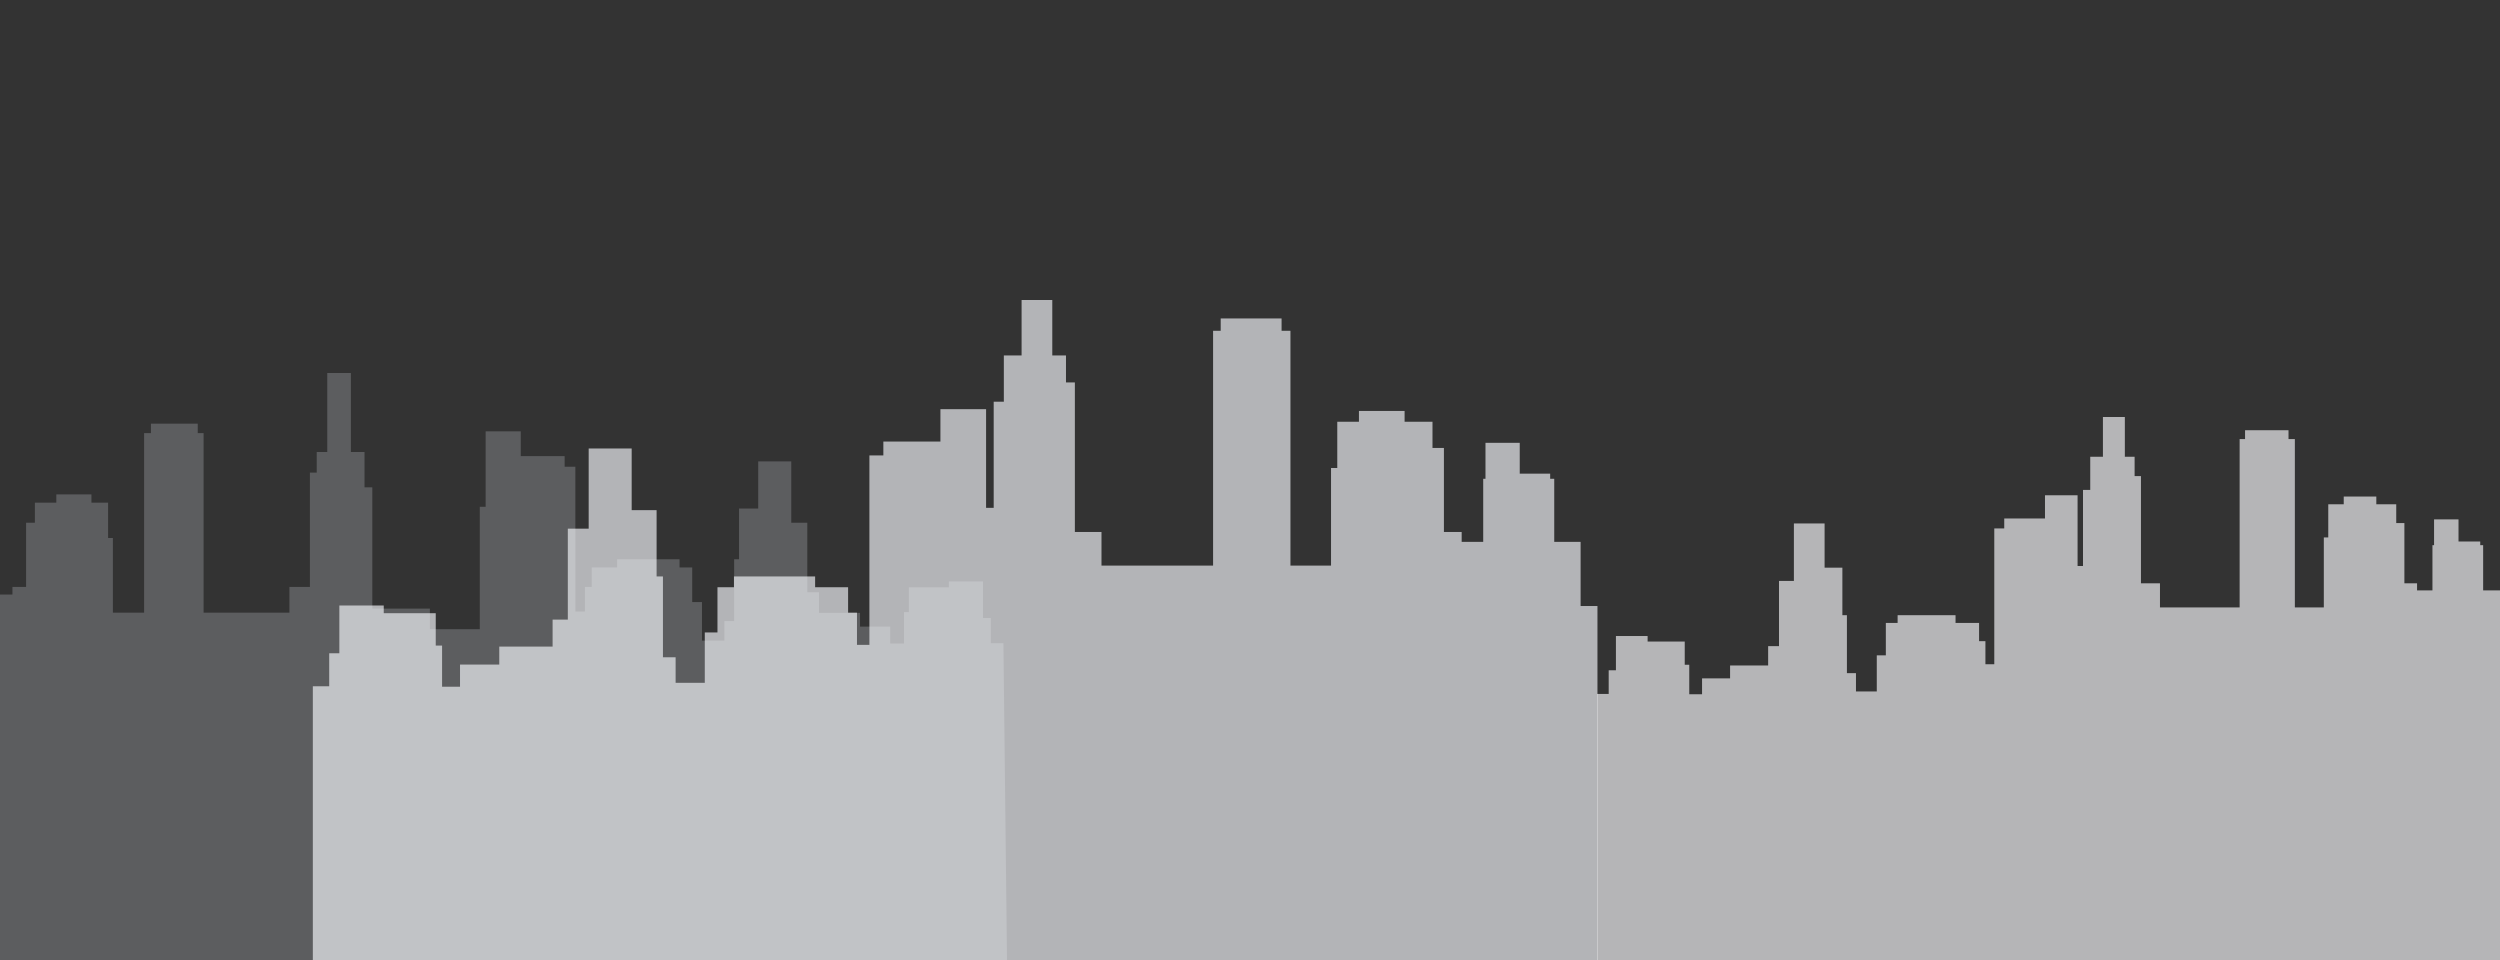 <svg width="2500" height="960" viewBox="0 0 2500 960" fill="none" xmlns="http://www.w3.org/2000/svg">
<rect x="0" y="0" width="2500" height="960" fill="#333333" stroke="none"/>
<g clip-path="url(#clip0)">
<path opacity="0.66" d="M990.805 643.225V617.995H983.005V581.46H948.869V587.355H908.88V612.109H904.005V643.567H890.205V626.631H860.018V612.881H819.008V592.252H807.305V522.705H791.265V461.408H758.2V508.561H739.033V559.246H734.158V621.058H724.403V640.581H701.972V602.072H692.219V567.498H679.541V559.246H617.122V567.498H591.763V586.949H584.936V611.563H575.375V466.714H564.645V456.105H520.756V431.348H485.645V466.714V480.858V506.79H479.795V629.167H429.863V608.608H372.322V487.343H364.519V451.977H350.863V373H327.253V451.977H316.73V472.606H309.902V586.949H289.421V612.663H203.594V433.119H197.741V423.685H150.927V433.119H144.102V612.663H112.891V538.028H108.092V502.666H91.435V494.414H56.324V502.666H34.866V522.705H26.088V586.949H12.435V594.507H-4.145V546.28H-5.889V518.781H-32.222V542.356H-55.628V546.28H-58.762V594.507H-79.036V643.567H-92L-88.397 968L1007 960.912L1003.4 643.225H990.805Z" fill="#E0E5ED" fill-opacity="0.36"/>
<path opacity="0.66" d="M329.208 686.274V653.278H339.351V605.497H383.739V613.207H435.738V645.58H442.077V686.722H460.021V664.572H499.275V646.589H552.601V619.611H567.818V528.656H588.676V448.49H631.671V510.157H656.595V576.445H662.934V657.283H675.619V682.816H704.786V632.453H717.468V587.237H733.954V576.445H815.122V587.237H848.096V612.675H856.974V644.866H869.406V455.429H883.359V441.554H940.429V409.177H986.085V455.429V473.927V507.842H993.692V667.889V657.54L993.69 560.3V401.706H1003.84V355.455H1021.59V300H1052.29V355.455H1065.98V382.434H1074.86V531.974H1101.49V565.603H1213.09V330.791H1220.7V318.454H1281.58V330.791H1290.45V565.603H1331.04V467.994H1337.28V421.746H1358.94V410.954H1404.59V421.746H1432.49V447.954H1443.91V531.974H1461.66V541.859H1483.22V478.786H1485.49V442.822H1519.73V473.654H1550.17V478.786H1554.24V541.859H1580.6V606.02H1597.46V976H312.835V686.274H329.208Z" fill="#F6F7FB"/>
<path opacity="0.66" d="M1608.69 693.936V670.28H1615.93V636.023H1647.61V641.551H1684.73V664.76H1689.26V694.257H1702.06V678.376H1730.09V665.484H1768.15V646.142H1779.01V580.933H1793.9V523.458H1824.59V567.67H1842.38V615.195H1846.91V673.151H1855.96V691.456H1876.78V655.349H1885.84V622.932H1897.61V615.195H1955.54V622.932H1979.08V641.17H1985.42V664.249H1994.29V528.433H2004.25V518.486H2044.99V495.274H2077.58V528.433V541.696V566.01H2083.01V680.755V673.335L2083.01 603.62V489.917H2090.25V456.758H2102.93V417H2124.84V456.758H2134.61V476.1H2140.95V583.311H2159.96V607.422H2239.63V439.076H2245.06V430.23H2288.51V439.076H2294.85V607.422H2323.82V537.442H2328.27V504.285H2343.73V496.547H2376.32V504.285H2396.24V523.074H2404.39V583.311H2417.06V590.398H2432.45V545.179H2434.07V519.395H2458.51V541.5H2480.24V545.179H2483.15V590.398H2501.97V636.398H2514L2514 965H1597L1597 693.936H1608.69Z" fill="#F8F9FB"/>
</g>
<defs>
<clipPath id="clip0">
<rect width="2500" height="960" fill="white"/>
</clipPath>
</defs>
</svg>
